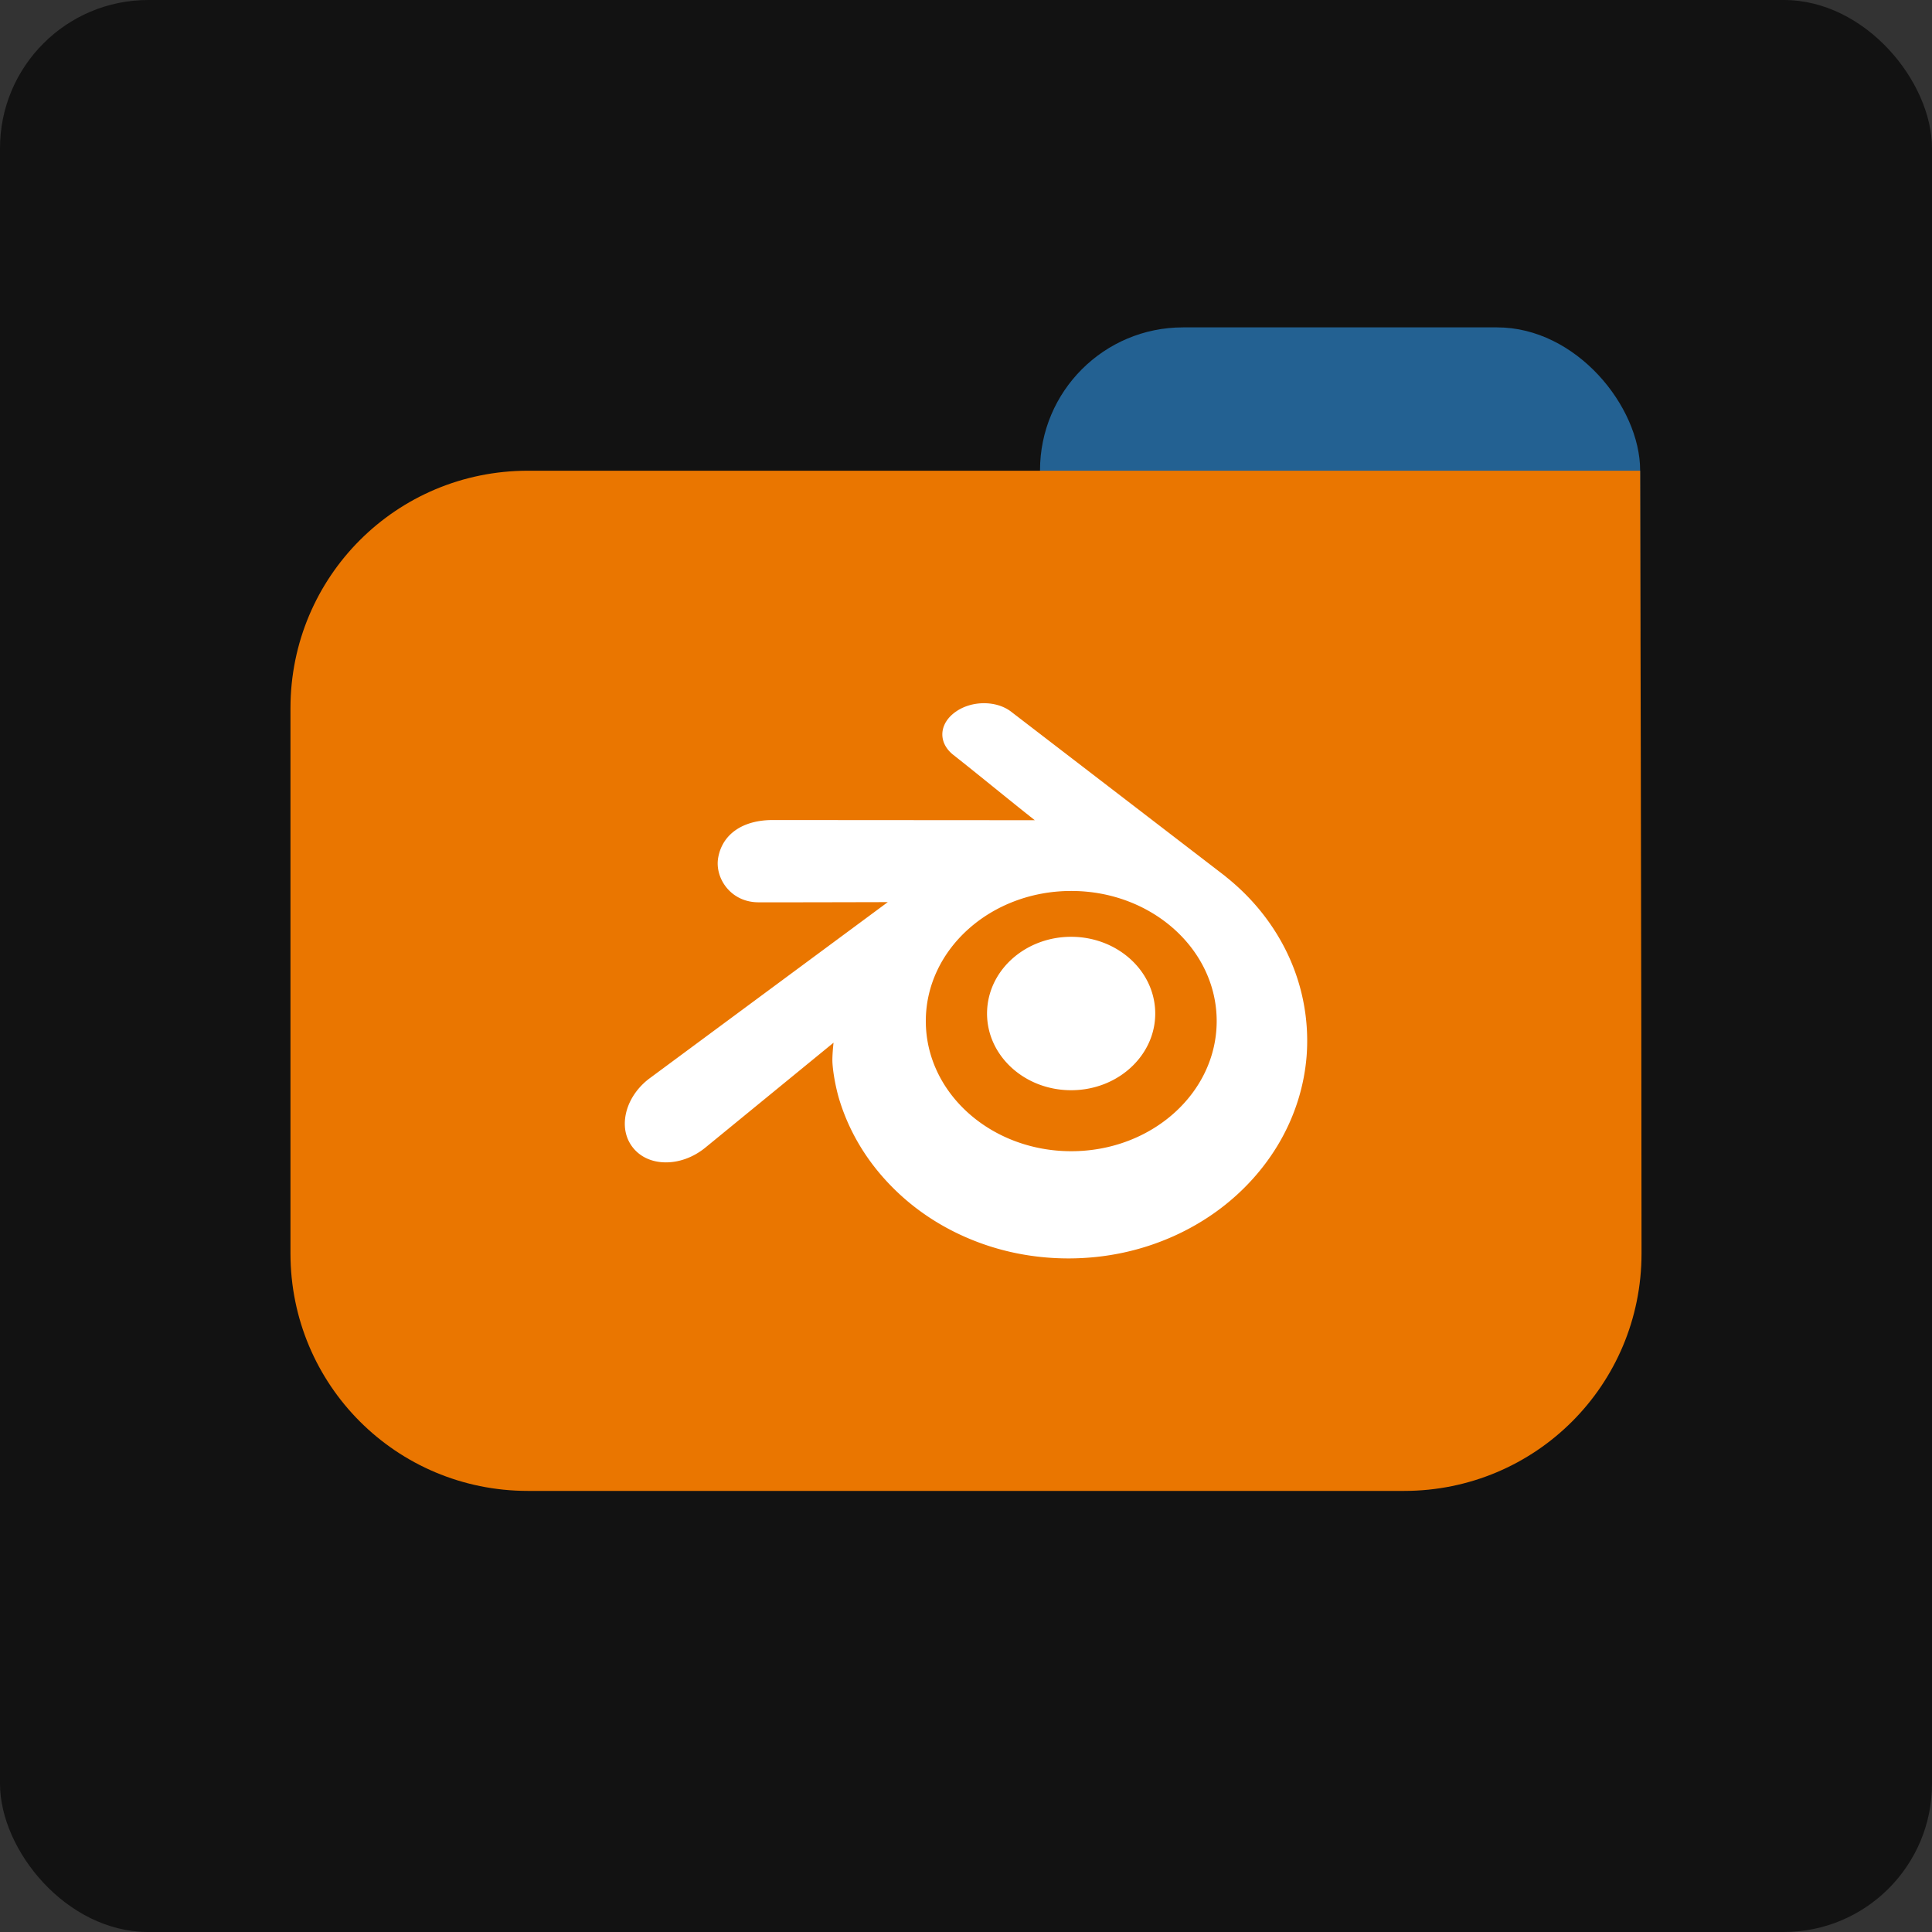 <?xml version="1.0" encoding="UTF-8" standalone="no"?>
<!-- Created with Inkscape (http://www.inkscape.org/) -->

<svg
   width="512"
   height="512"
   viewBox="0 0 512 512"
   version="1.1"
   id="svg1"
   xml:space="preserve"
   inkscape:version="1.4.2 (f4327f4, 2025-05-13)"
   sodipodi:docname="icon.svg"
   inkscape:export-filename="icon.png"
   inkscape:export-xdpi="48"
   inkscape:export-ydpi="48"
   xmlns:inkscape="http://www.inkscape.org/namespaces/inkscape"
   xmlns:sodipodi="http://sodipodi.sourceforge.net/DTD/sodipodi-0.dtd"
   xmlns="http://www.w3.org/2000/svg"
   xmlns:svg="http://www.w3.org/2000/svg"><rect x="0" y="0" width="512" height="512" fill="#333333" stroke="none"/><sodipodi:namedview
     id="namedview1"
     pagecolor="#ffffff"
     bordercolor="#000000"
     borderopacity="0.25"
     inkscape:showpageshadow="2"
     inkscape:pageopacity="0.0"
     inkscape:pagecheckerboard="0"
     inkscape:deskcolor="#d1d1d1"
     inkscape:document-units="px"
     inkscape:zoom="1.5527344"
     inkscape:cx="207.3761"
     inkscape:cy="279.82893"
     inkscape:window-width="2400"
     inkscape:window-height="1261"
     inkscape:window-x="2391"
     inkscape:window-y="-9"
     inkscape:window-maximized="1"
     inkscape:current-layer="layer1" /><defs
     id="defs1" /><g
     inkscape:label="icon"
     inkscape:groupmode="layer"
     id="layer1"><rect
       style="fill:#121212;fill-rule:evenodd;fill-opacity:1"
       id="rect2"
       width="512"
       height="512"
       x="0"
       y="0"
       ry="39.286"
       inkscape:label="bg" /><rect
       style="fill:#236192;fill-opacity:1;fill-rule:evenodd;stroke-width:1.779"
       id="rect3"
       width="159.038"
       height="118.156"
       x="275.615"
       y="86.76"
       ry="37.89"
       inkscape:label="tab" /><path
       id="rect1"
       style="fill:#ea7600;fill-opacity:1;fill-rule:evenodd;stroke-width:1.421"
       d="m 139.924,124.746 h 294.729 c 0,0 0.37,143.708 0.37,207.415 0,34.873 -28.074,62.947 -62.947,62.947 H 139.924 c -34.872,0 -62.947,-28.074 -62.947,-62.947 V 187.693 c 0,-34.872 28.074,-62.947 62.947,-62.947 z"
       sodipodi:nodetypes="scssssss"
       inkscape:label="folder" /><path
       d="m 345.889,268.293 c -1.061,-7.466 -3.647,-14.546 -7.688,-21.042 -3.524,-5.669 -8.047,-10.711 -13.445,-14.996 l 0.015,-0.013 -56.691,-43.542 a 1.617,1.617 0 0 0 -0.128,-0.102 c -1.885,-1.444 -4.437,-2.238 -7.183,-2.238 -2.75,0 -5.401,0.796 -7.463,2.243 -2.216,1.548 -3.483,3.603 -3.572,5.789 -0.081,2.04 0.892,4.003 2.748,5.533 3.649,2.879 7.289,5.82 10.935,8.766 3.538,2.859 7.183,5.804 10.811,8.671 l -69.438,-0.047 c -7.941,0 -13.348,3.729 -14.46,9.972 -0.489,2.735 0.374,5.741 2.302,8.044 2.045,2.441 5.015,3.788 8.362,3.788 l 5.293,0.004 c 7.313,0 14.658,-0.018 21.993,-0.036 l 6.995,-0.016 -63.021,46.624 -0.25,0.183 c -3.52,2.698 -5.825,6.481 -6.322,10.377 -0.377,2.952 0.312,5.65 1.992,7.804 2.003,2.569 5.13,3.981 8.807,3.981 3.611,0 7.297,-1.369 10.381,-3.86 l 34.032,-27.851 c -0.145,1.36 -0.322,3.355 -0.302,4.803 0.038,2.293 0.774,6.893 1.94,10.628 2.408,7.676 6.464,14.699 12.055,20.866 5.817,6.417 12.902,11.505 21.057,15.119 8.621,3.813 17.888,5.748 27.545,5.748 h 0.089 c 9.688,-0.023 18.985,-1.99 27.634,-5.846 8.168,-3.657 15.25,-8.766 21.045,-15.181 5.584,-6.199 9.634,-13.234 12.037,-20.903 a 53.481,53.481 0 0 0 2.271,-11.679 c 0.297,-3.833 0.169,-7.733 -0.374,-11.591 z m -61.996,36.79 c -21.283,0 -38.543,-15.439 -38.543,-34.486 0,-19.044 17.26,-34.483 38.543,-34.483 21.284,0 38.541,15.439 38.541,34.483 7.3e-4,19.046 -17.258,34.486 -38.541,34.486 z m 22.227,-37.516 c 0.314,5.685 -1.957,10.963 -5.944,14.87 -4.056,3.981 -9.843,6.481 -16.315,6.481 -6.469,0 -12.258,-2.5 -16.315,-6.481 -3.985,-3.907 -6.251,-9.185 -5.939,-14.866 0.306,-5.522 2.999,-10.396 7.056,-13.847 3.989,-3.393 9.346,-5.464 15.198,-5.464 5.852,0 11.208,2.071 15.197,5.464 4.059,3.451 6.753,8.322 7.062,13.842 z"
       id="path1"
       style="fill:#ffffff;fill-opacity:1;stroke-width:0.354"
       inkscape:label="blender" /></g></svg>
